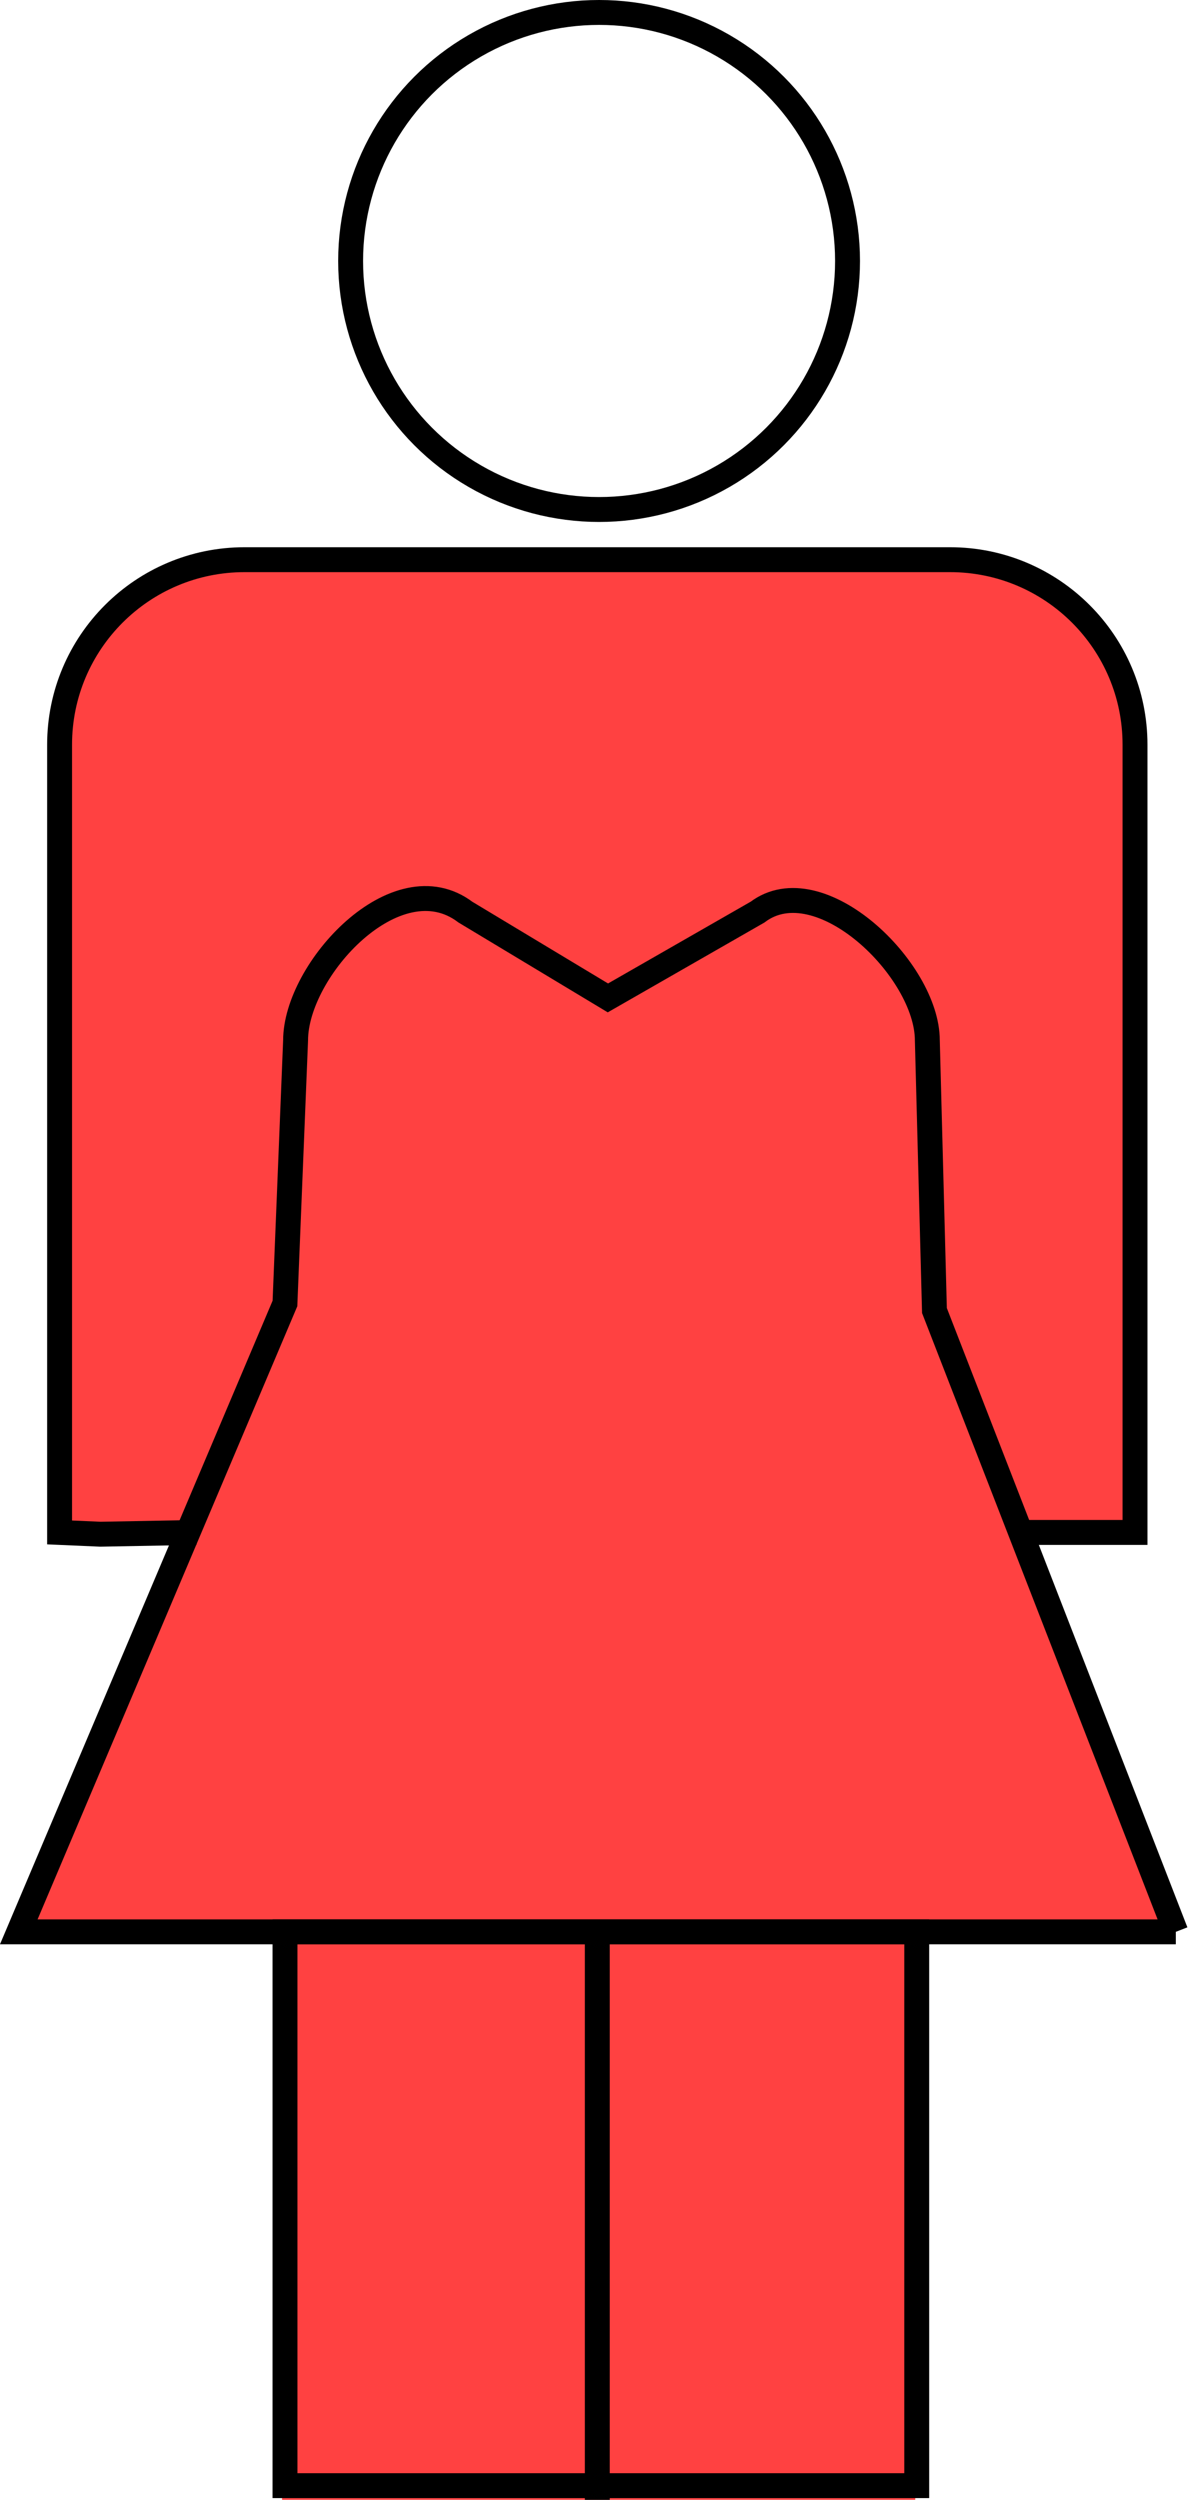 <?xml version="1.0" encoding="UTF-8"?>
<svg id="Layer_2" data-name="Layer 2" xmlns="http://www.w3.org/2000/svg" viewBox="0 0 335.63 702.5">
  <defs>
    <style>
      .cls-1 {
        fill: #ff4141;
      }

      .cls-2 {
        fill: none;
        stroke: #000;
        stroke-miterlimit: 10;
        stroke-width: 7px;
      }
    </style>
  </defs>
  <g id="Layer_1-2" data-name="Layer 1">
    <path class="cls-1" d="m62.22,157.5h211.13c24.25,0,43.94,19.69,43.94,43.94v229.06H18.28v-229.06c0-24.25,19.69-43.94,43.94-43.94Z"/>
    <g>
      <polygon class="cls-1" points="330.28 541.5 5.28 541.5 57.28 422.5 283.28 422.5 330.28 541.5"/>
      <g>
        <rect class="cls-1" x="79.28" y="540.5" width="178" height="162"/>
        <g>
          <rect class="cls-2" x="80.11" y="542.88" width="177.58" height="155.63"/>
          <line class="cls-2" x1="167.9" y1="540" x2="167.9" y2="702.5"/>
          <circle class="cls-2" cx="168.4" cy="73.34" r="69.84"/>
          <path class="cls-2" d="m284.88,430.64h6.73s27.44,0,27.44,0v-221.37c0-28.71-23.28-51.99-51.99-51.99H68.74c-28.71,0-51.99,23.28-51.99,51.99v221.37l11.47.5,26.94-.5"/>
          <path class="cls-2" d="m330.52,542.88H5.28l74.82-176.58,2.99-73.93c0-19.91,28.36-50.69,47.73-36.05l40.06,24.11,42.06-24.11c17.38-13.13,47.73,16.14,47.73,36.05l2,75.92,67.84,174.59Z"/>
        </g>
      </g>
    </g>
  </g>
</svg>